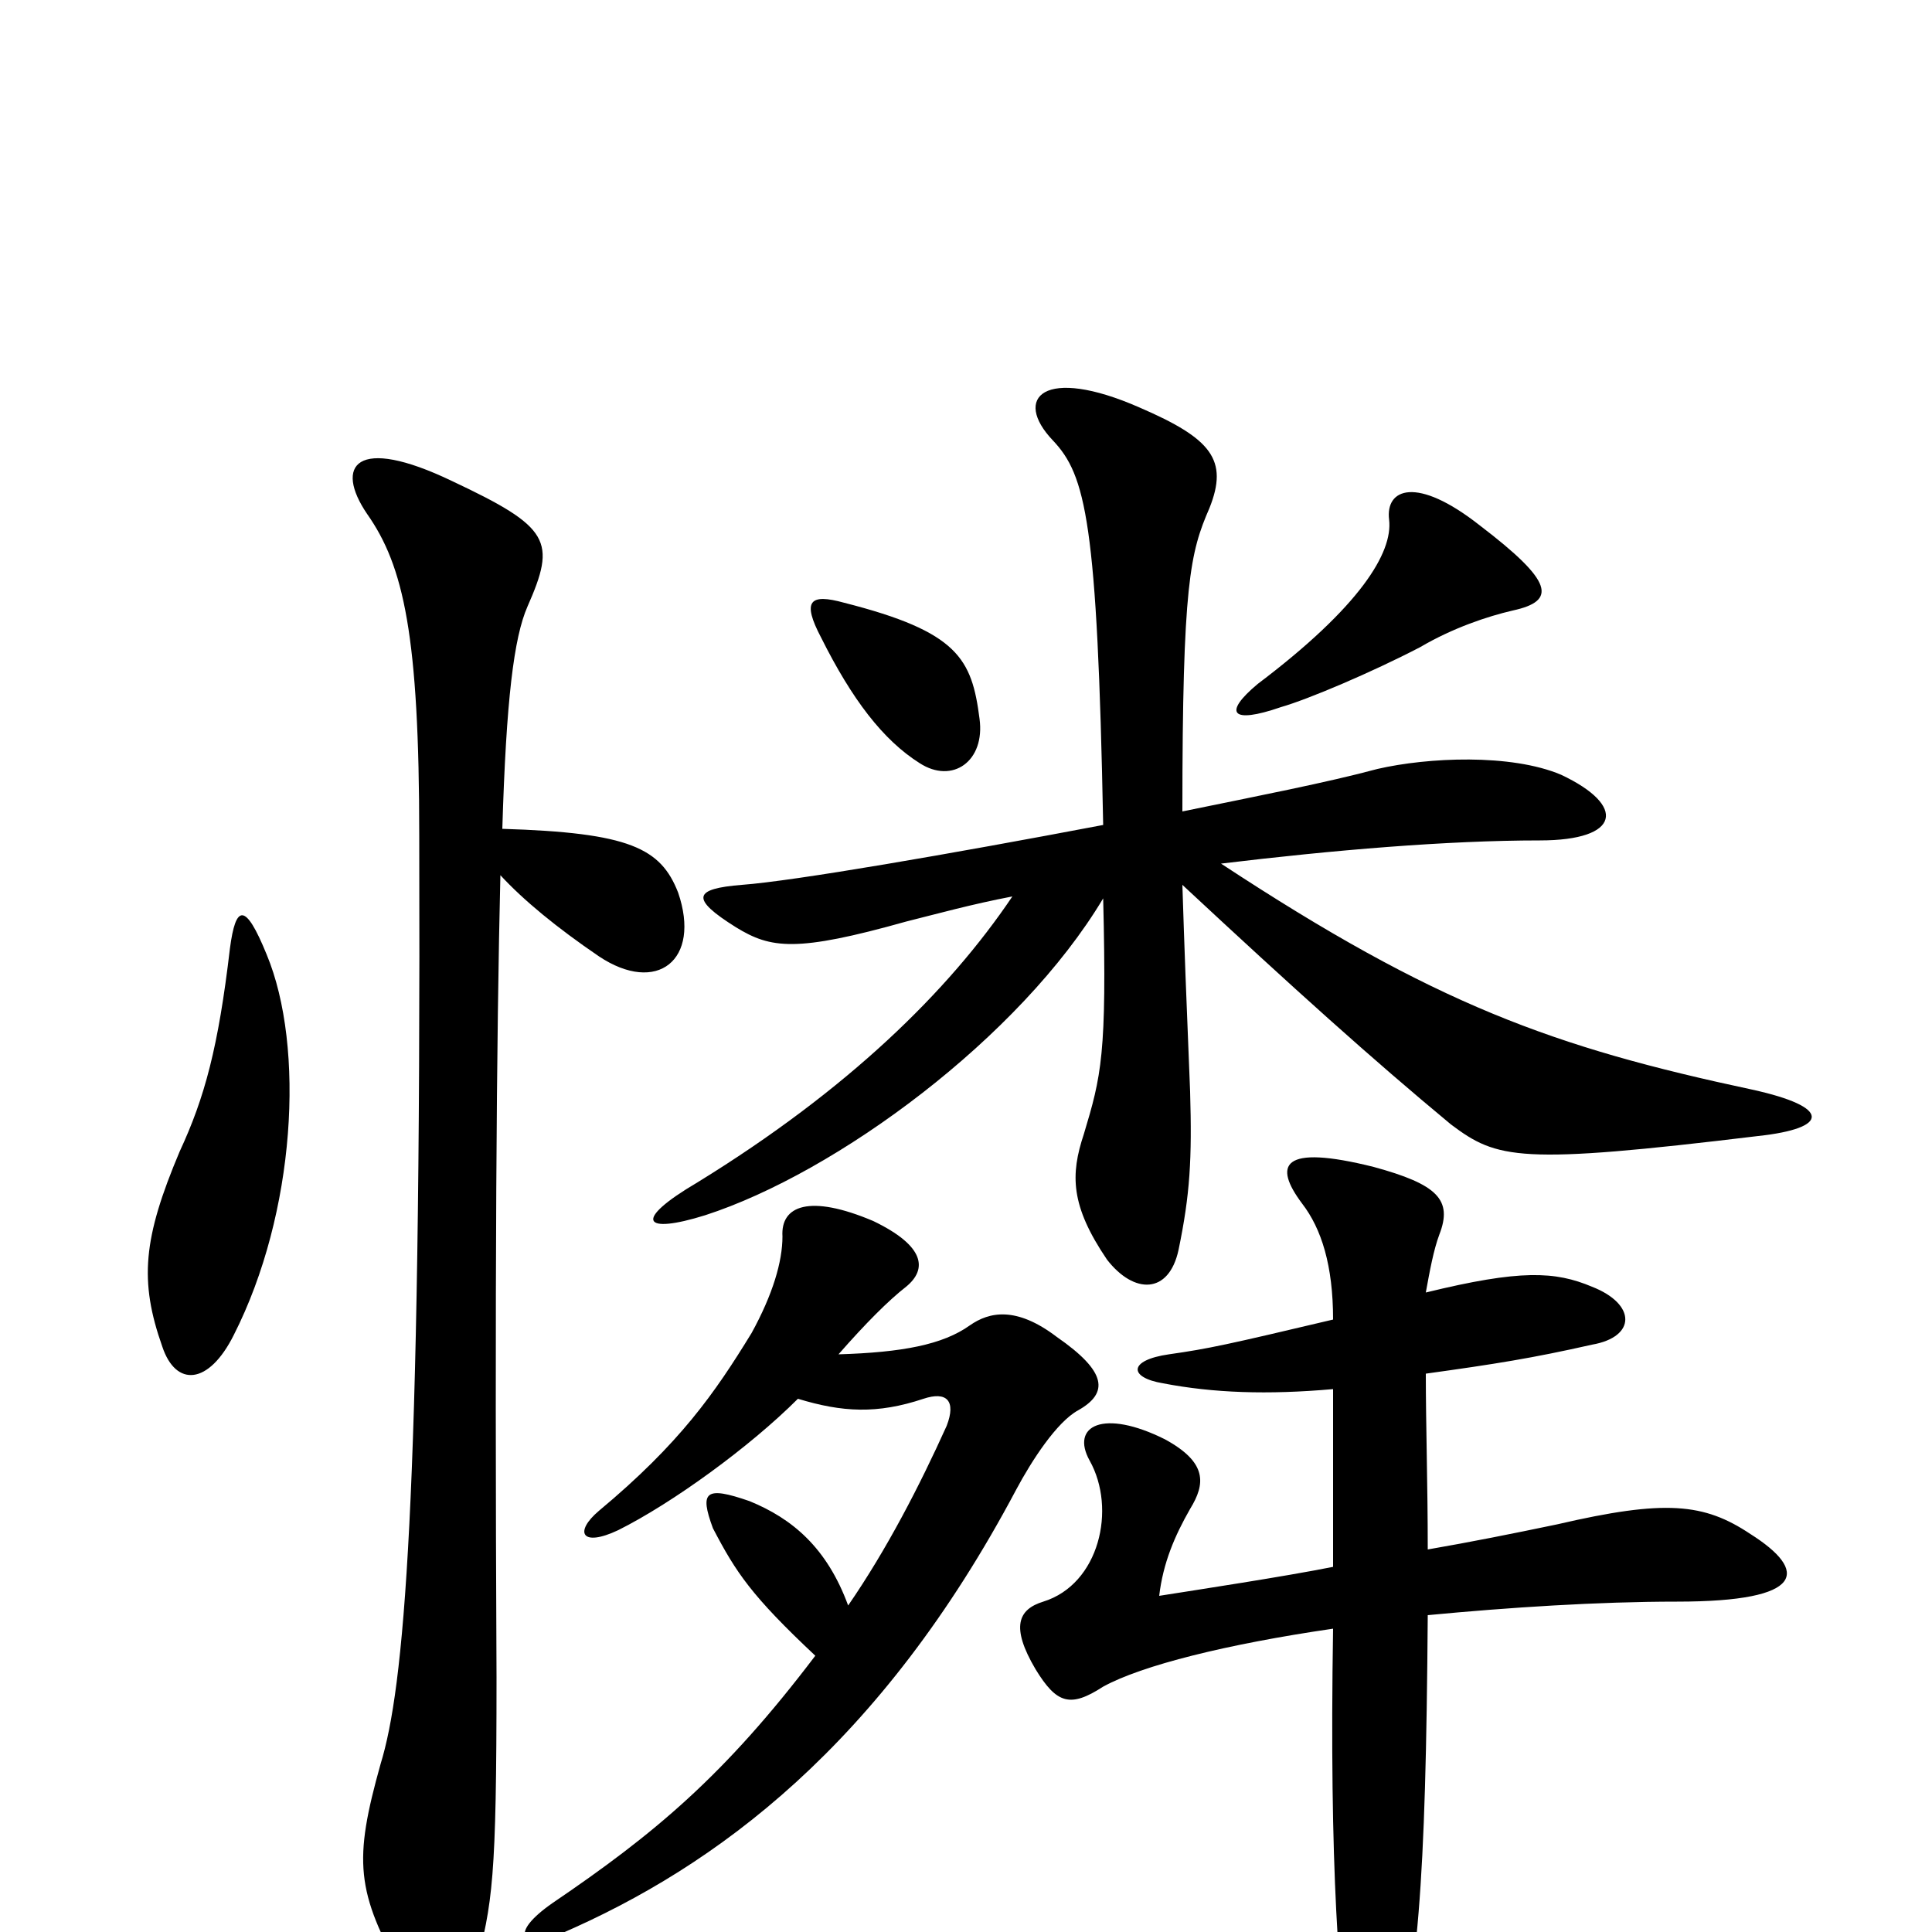 <svg xmlns="http://www.w3.org/2000/svg" viewBox="0 -1000 1000 1000">
	<path fill="#000000" d="M119 -509C113 -458 106 -432 93 -404C74 -359 72 -337 84 -303C91 -282 108 -283 121 -309C153 -372 158 -458 138 -506C127 -533 122 -532 119 -509ZM260 -571C262 -638 266 -670 273 -686C288 -720 285 -727 234 -751C184 -775 173 -759 190 -734C209 -707 217 -671 217 -567C218 -219 209 -126 197 -87C183 -37 184 -21 209 23C223 48 237 49 246 19C255 -15 257 -27 257 -132C256 -335 257 -465 259 -547C271 -534 288 -520 310 -505C340 -485 363 -503 351 -538C342 -561 326 -569 260 -571ZM651 -646C633 -631 637 -625 663 -634C677 -638 710 -652 735 -665C752 -675 770 -681 783 -684C806 -689 804 -699 766 -728C733 -754 717 -747 719 -731C721 -714 704 -686 651 -646ZM507 -628C503 -659 496 -673 437 -688C419 -693 415 -689 425 -670C441 -638 457 -617 476 -605C493 -594 510 -606 507 -628ZM413 -276C436 -269 454 -268 478 -276C490 -280 495 -275 490 -262C476 -231 459 -198 439 -169C428 -199 410 -214 388 -223C365 -231 362 -228 369 -209C381 -186 389 -174 422 -143C375 -81 339 -51 286 -15C263 1 270 9 290 1C371 -34 456 -97 526 -229C534 -244 547 -264 558 -270C574 -279 573 -290 547 -308C526 -324 512 -321 502 -314C488 -304 467 -300 434 -299C448 -315 460 -327 469 -334C480 -343 479 -355 452 -368C419 -382 404 -376 405 -360C405 -347 400 -330 389 -310C370 -279 352 -253 310 -218C297 -207 301 -199 320 -208C348 -222 388 -251 413 -276ZM571 -573C492 -558 411 -544 384 -542C359 -540 357 -535 381 -520C399 -509 412 -507 469 -523C485 -527 503 -532 524 -536C491 -487 439 -436 361 -388C327 -368 333 -361 365 -371C433 -393 528 -463 571 -535C573 -454 570 -443 561 -413C554 -392 554 -376 573 -348C587 -330 605 -330 610 -353C616 -382 617 -400 616 -435C614 -484 613 -510 612 -542C670 -488 710 -452 751 -418C775 -400 786 -397 910 -412C947 -416 948 -427 907 -436C804 -458 743 -480 632 -553C690 -560 749 -565 797 -565C839 -565 842 -583 808 -599C782 -610 739 -608 713 -602C687 -595 651 -588 612 -580C612 -698 616 -714 626 -737C636 -762 627 -773 590 -789C540 -811 524 -794 545 -772C562 -754 568 -730 571 -573ZM739 -198C739 -232 738 -262 738 -289C774 -294 793 -297 824 -304C847 -308 847 -325 824 -334C805 -342 787 -343 738 -331C740 -342 742 -353 745 -361C752 -379 744 -387 711 -396C663 -408 659 -397 674 -377C684 -364 690 -345 690 -317C635 -304 626 -302 605 -299C584 -296 584 -287 602 -284C628 -279 656 -278 690 -281C690 -258 690 -230 690 -189C665 -184 619 -177 600 -174C602 -191 608 -205 616 -219C624 -232 625 -243 603 -255C571 -271 554 -262 564 -244C578 -219 569 -180 540 -171C527 -167 523 -158 536 -136C547 -118 554 -116 571 -127C591 -138 635 -149 690 -157C688 -33 693 30 700 77C704 104 712 103 719 78C734 27 738 -25 739 -164C781 -168 827 -171 868 -171C935 -171 936 -187 906 -206C882 -222 862 -224 806 -211C782 -206 762 -202 739 -198Z"/>
</svg>